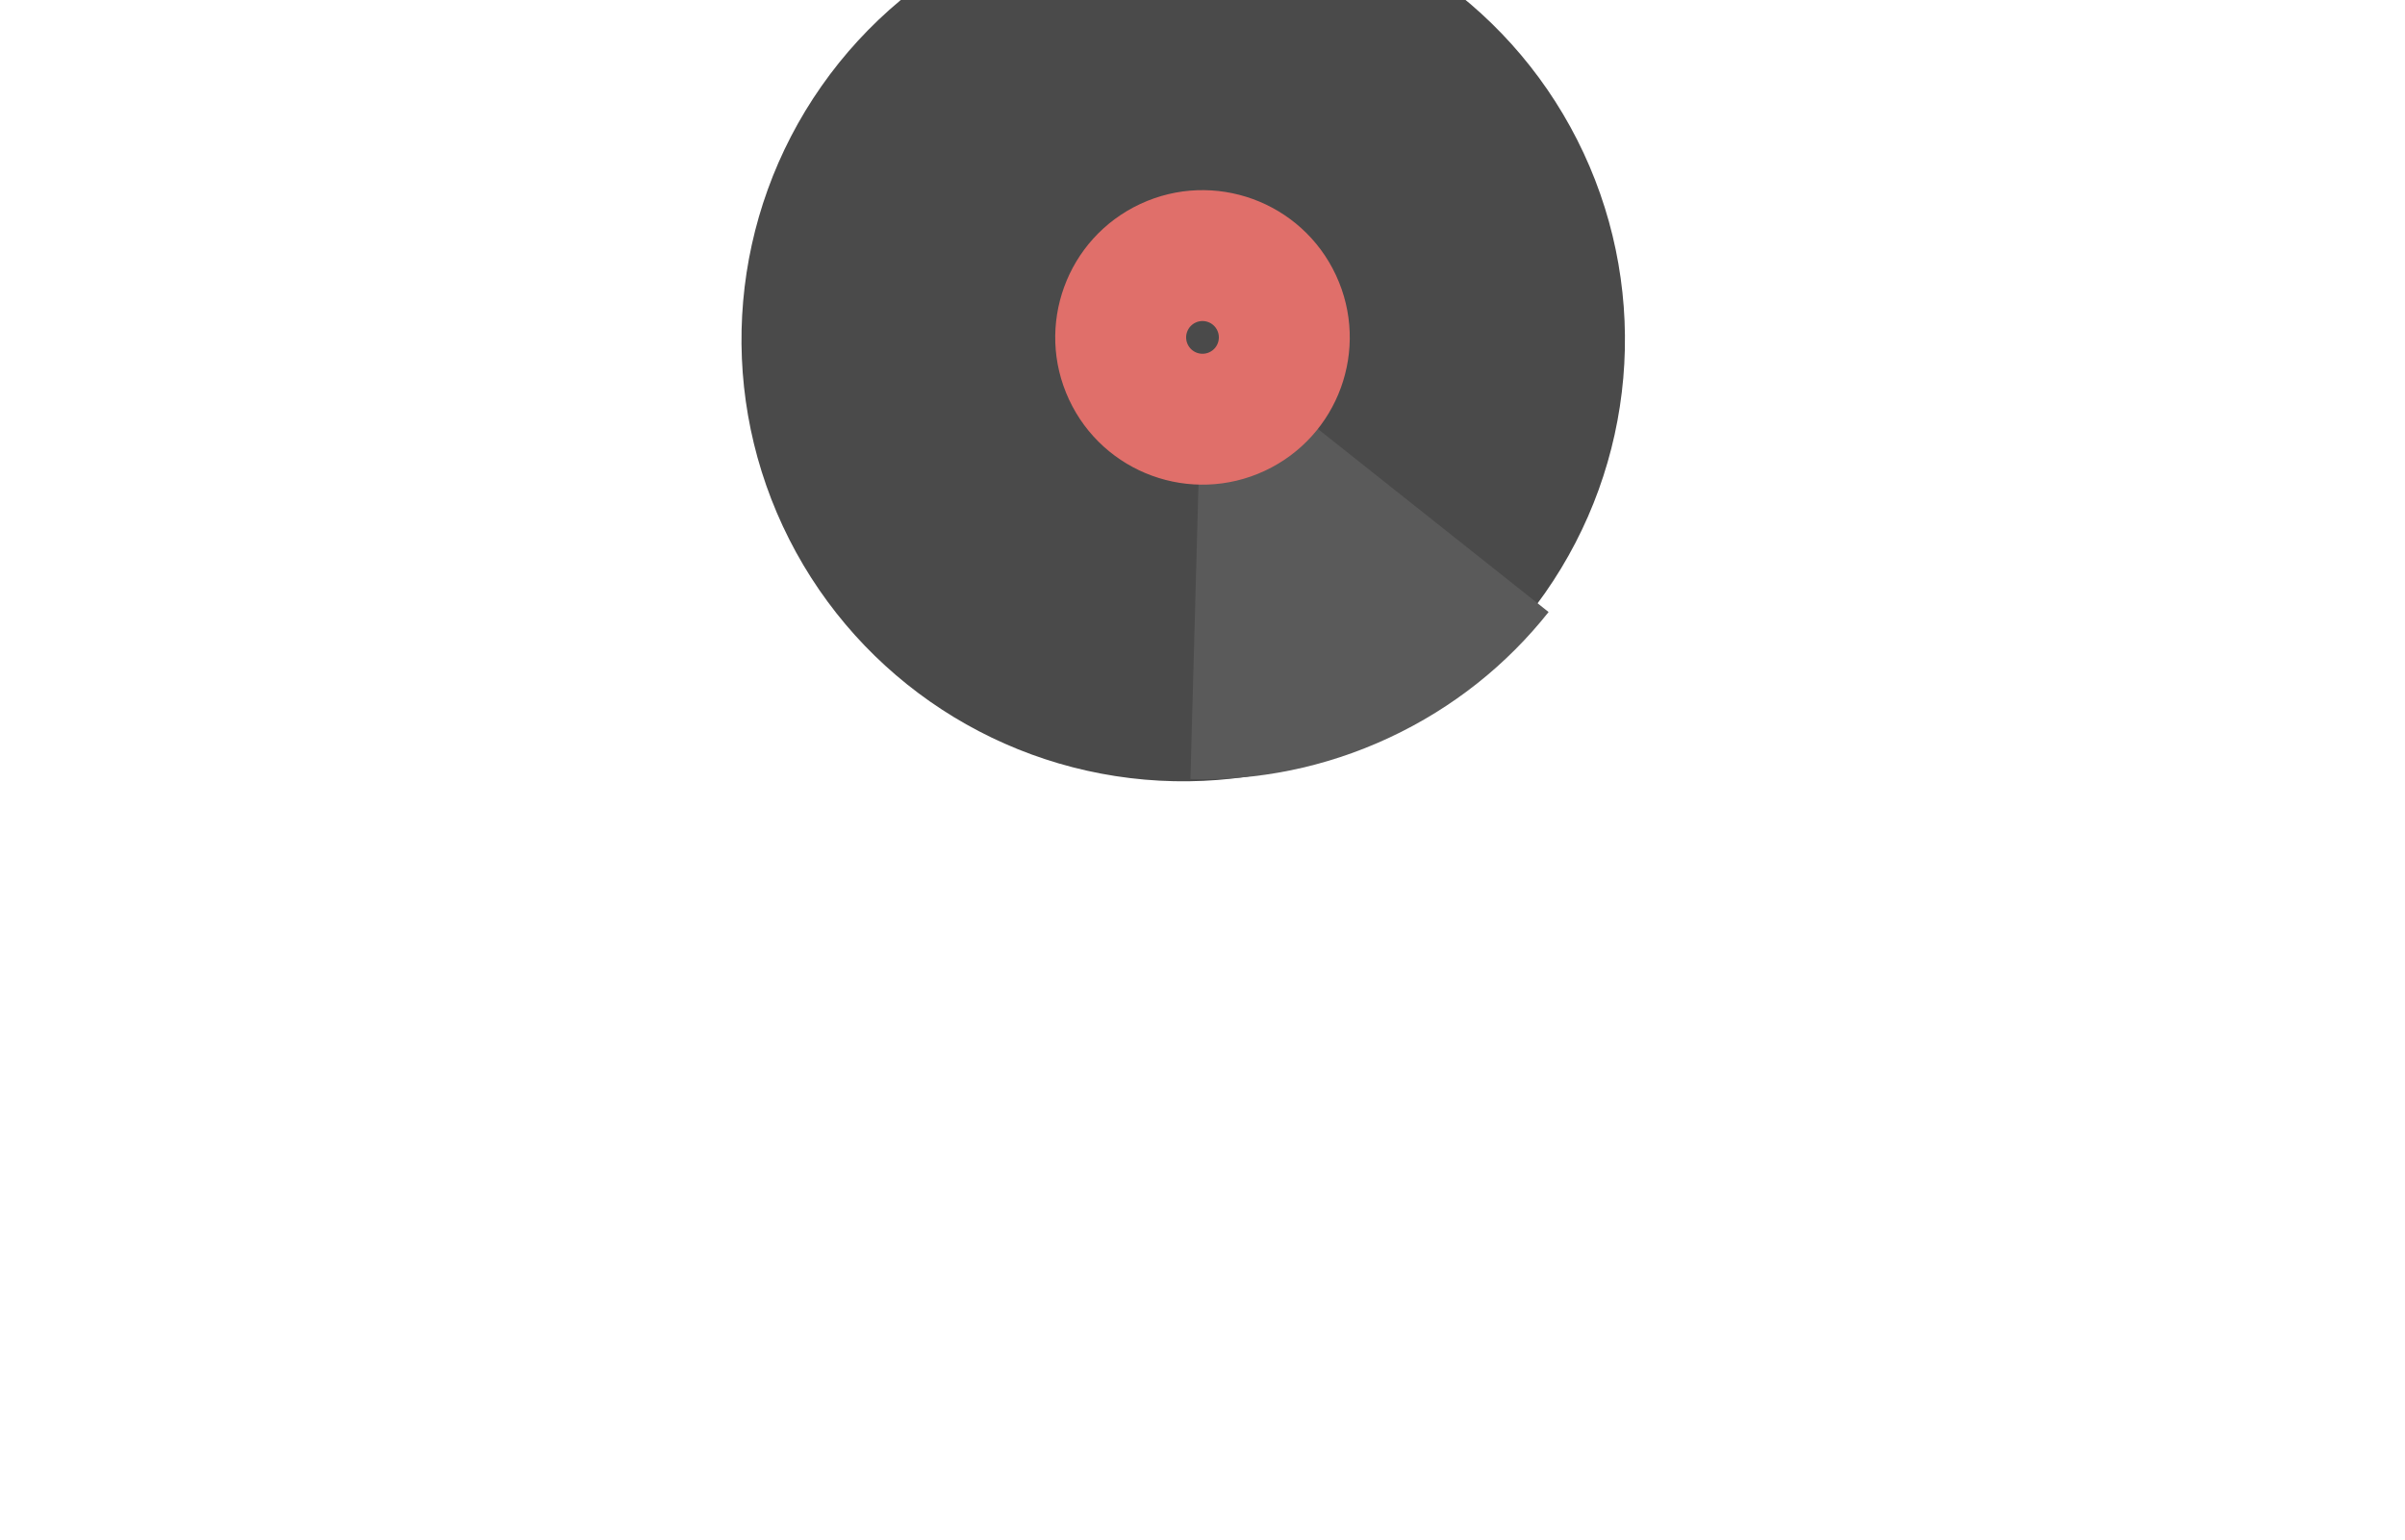 <?xml version="1.0" encoding="UTF-8" standalone="no"?>
<svg width="392px" height="251px" viewBox="0 0 392 251" version="1.1" xmlns="http://www.w3.org/2000/svg" xmlns:xlink="http://www.w3.org/1999/xlink" xmlns:sketch="http://www.bohemiancoding.com/sketch/ns">
    <!-- Generator: Sketch 3.0.3 (7892) - http://www.bohemiancoding.com/sketch -->
    <title>Group</title>
    <desc>Created with Sketch.</desc>
    <defs>
        <filter x="-50%" y="-50%" width="200%" height="200%" filterUnits="objectBoundingBox" id="filter-1">
            <feOffset dx="-3" dy="-1" in="SourceAlpha" result="shadowOffsetOuter1"></feOffset>
            <feGaussianBlur stdDeviation="0.5" in="shadowOffsetOuter1" result="shadowBlurOuter1"></feGaussianBlur>
            <feColorMatrix values="0 0 0 0 0   0 0 0 0 0   0 0 0 0 0  0 0 0 0.183 0" in="shadowBlurOuter1" type="matrix" result="shadowMatrixOuter1"></feColorMatrix>
            <feMerge>
                <feMergeNode in="shadowMatrixOuter1"></feMergeNode>
                <feMergeNode in="SourceGraphic"></feMergeNode>
            </feMerge>
        </filter>
    </defs>
    <g id="Home" stroke="none" stroke-width="1" fill="none" fill-rule="evenodd" sketch:type="MSPage">
        <g id="01_Home" sketch:type="MSArtboardGroup" transform="translate(-11, 1)">
            <g id="Group" sketch:type="MSLayerGroup" transform="translate(207, 54) rotate(-25) translate(-207, -54) translate(135, -18)">
                <circle id="Oval-1" fill="#4A4A4A" filter="url(#filter-1)" sketch:type="MSShapeGroup" cx="72" cy="72" r="72"></circle>
                <path d="M104.206,136.413 C94.516,141.268 83.577,144 72,144 C60.423,144 49.484,141.268 39.794,136.413 L72,72 L104.206,136.413 L104.206,136.413 Z" id="Oval-4" fill="#5A5A5A" sketch:type="MSShapeGroup"></path>
                <circle id="Oval-2" fill="#E06F6A" sketch:type="MSShapeGroup" cx="72" cy="72" r="24"></circle>
                <circle id="Oval-3" fill="#4A4A4A" sketch:type="MSShapeGroup" cx="72" cy="72" r="2.667"></circle>
            </g>
        </g>
    </g>
</svg>